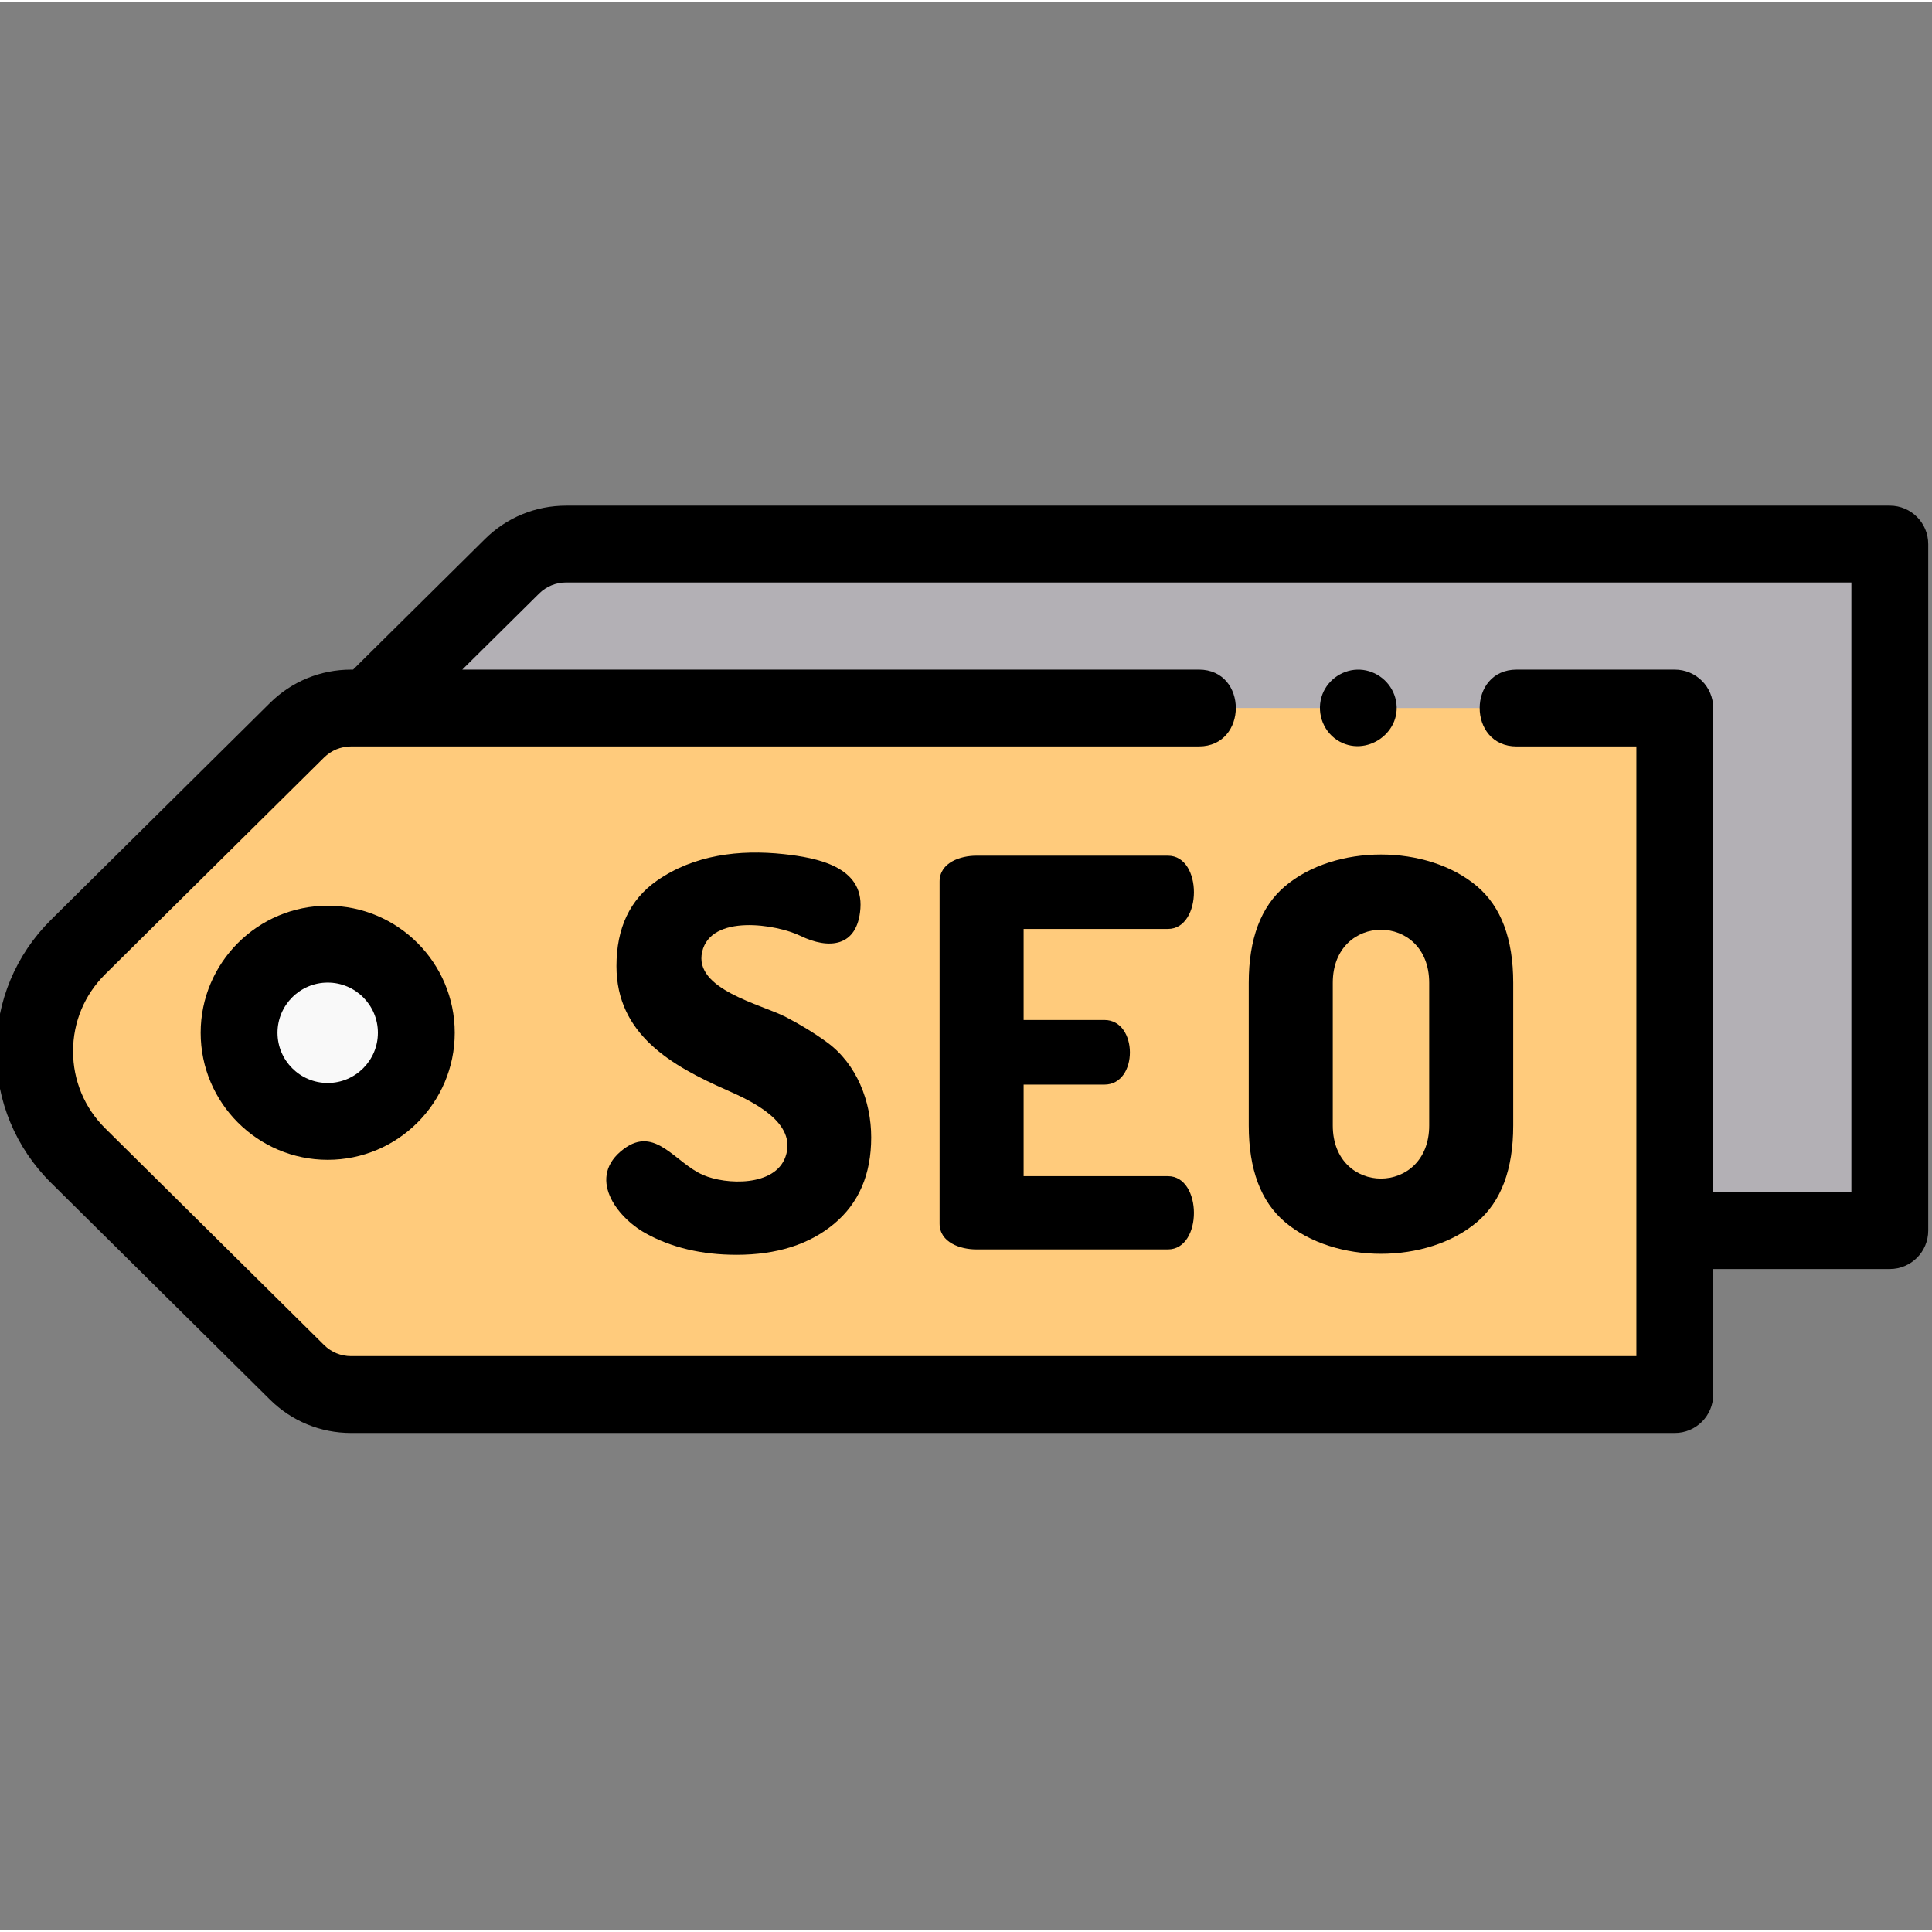 <svg height="511pt" viewBox="1 -133 511.999 511" width="511pt" xmlns="http://www.w3.org/2000/svg"><rect x="1" y="-133" width="511.999" height="511" fill="#808080" stroke="none"/><path d="m100.914 52 35.781-35.426c3.812-3.777 8.961-5.895 14.328-5.895h350.797v181.941h-54.453" fill="#b3b0b5"/><path d="m402.918 54.133h41.918v181.941h-350.793c-5.367 0-10.516-2.117-14.328-5.895l-58-57.422c-15.379-15.23-15.379-40.082 0-55.309l58-57.426c3.812-3.773 8.961-5.891 14.328-5.891h224.668" fill="#ffcb7c"/><path d="m111.332 140.195c0 12.973-10.516 23.488-23.484 23.488-12.973 0-23.488-10.516-23.488-23.488 0-12.969 10.516-23.484 23.488-23.484 12.969 0 23.484 10.516 23.484 23.484zm0 0" fill="#f9f9f9"/><path d="m501.82.5h-350.797c-8.102 0-15.734 3.137-21.492 8.84l-34.957 34.613h-.531c-8.102 0-15.734 3.137-21.492 8.836l-57.996 57.426c-9.387 9.293-14.555 21.684-14.555 34.887 0 13.207 5.168 25.598 14.551 34.891l58 57.426c5.758 5.699 13.391 8.836 21.488 8.836h350.797c5.625 0 10.184-4.559 10.184-10.18v-33.27h46.797c5.625 0 10.184-4.559 10.184-10.184v-181.941c0-5.621-4.559-10.18-10.18-10.18zm-10.184 181.941h-36.617v-128.309c0-5.621-4.559-10.18-10.184-10.18h-41.918c-13.043 0-13.066 20.363 0 20.363h31.738v161.574h-340.613c-2.703 0-5.246-1.043-7.164-2.945l-58-57.426c-5.492-5.438-8.516-12.688-8.516-20.418 0-7.727 3.023-14.977 8.516-20.418l57.996-57.422c1.922-1.898 4.465-2.949 7.164-2.949h224.672c13.043 0 13.07-20.363 0-20.363h-195.195l20.344-20.141c1.918-1.902 4.461-2.945 7.164-2.945h340.613zm0 0"/><path d="m87.848 106.531c-18.566 0-33.668 15.102-33.668 33.664s15.102 33.668 33.668 33.668c18.562 0 33.664-15.105 33.664-33.668s-15.102-33.664-33.664-33.664zm0 46.969c-7.336 0-13.305-5.969-13.305-13.305 0-7.336 5.969-13.301 13.305-13.301 7.336 0 13.301 5.965 13.301 13.301 0 7.336-5.965 13.305-13.301 13.305zm0 0"/><path d="m220.176 142.727c-3.332-2.43-6.973-4.664-10.922-6.711-6.566-3.398-24.469-7.328-22.176-17.277 2.316-10.055 19.617-7.359 26.102-4.203 7.305 3.559 15.066 3.113 15.836-7.258.824-11.141-11.57-13.473-20.332-14.426-11.66-1.266-23.793.18-33.613 7.055-7.137 4.996-10.703 12.535-10.703 22.621 0 18.129 14.648 26.434 29.332 32.902 6.344 2.797 18.715 8.484 15.453 17.648-2.824 7.938-15.766 7.434-21.809 4.812-7.465-3.227-12.66-13.172-21.043-6.902-9.922 7.414-1.969 18.035 5.773 22.336 6.848 3.805 14.891 5.711 24.121 5.711 10.656 0 19.266-2.734 25.832-8.199 6.566-5.469 9.852-13.105 9.852-22.918 0-9.504-3.812-19.441-11.703-25.191zm0 0"/><path d="m310.523 112.68c9.129 0 9.223-19.41 0-19.41h-50.812c-4.145 0-9.707 1.805-9.707 6.852v90.637c0 5.047 5.562 6.848 9.707 6.848h50.812c9.223 0 9.129-19.41 0-19.41h-38.25v-24.266h21.41c9.051 0 8.965-17.125 0-17.125h-21.41v-24.125zm0 0"/><path d="m341.496 190.328c13.242 11.266 37.73 11.25 50.957 0 6.375-5.426 9.562-13.938 9.562-25.551v-37.824c0-11.609-3.188-20.125-9.562-25.551-13.246-11.266-37.73-11.254-50.957 0-6.375 5.426-9.562 13.941-9.562 25.551v37.824c0 11.613 3.188 20.125 9.562 25.551zm12.703-63.375c0-18.75 25.551-18.73 25.551 0v37.824c0 18.711-25.551 18.777-25.551 0zm0 0"/><path d="m355.297 62.594c7.699 5.039 17.949-2.242 15.461-11.176-1.164-4.18-4.961-7.234-9.305-7.449-4.34-.219-8.43 2.457-9.992 6.504-1.691 4.395-.086 9.504 3.836 12.121zm0 0"/></svg>